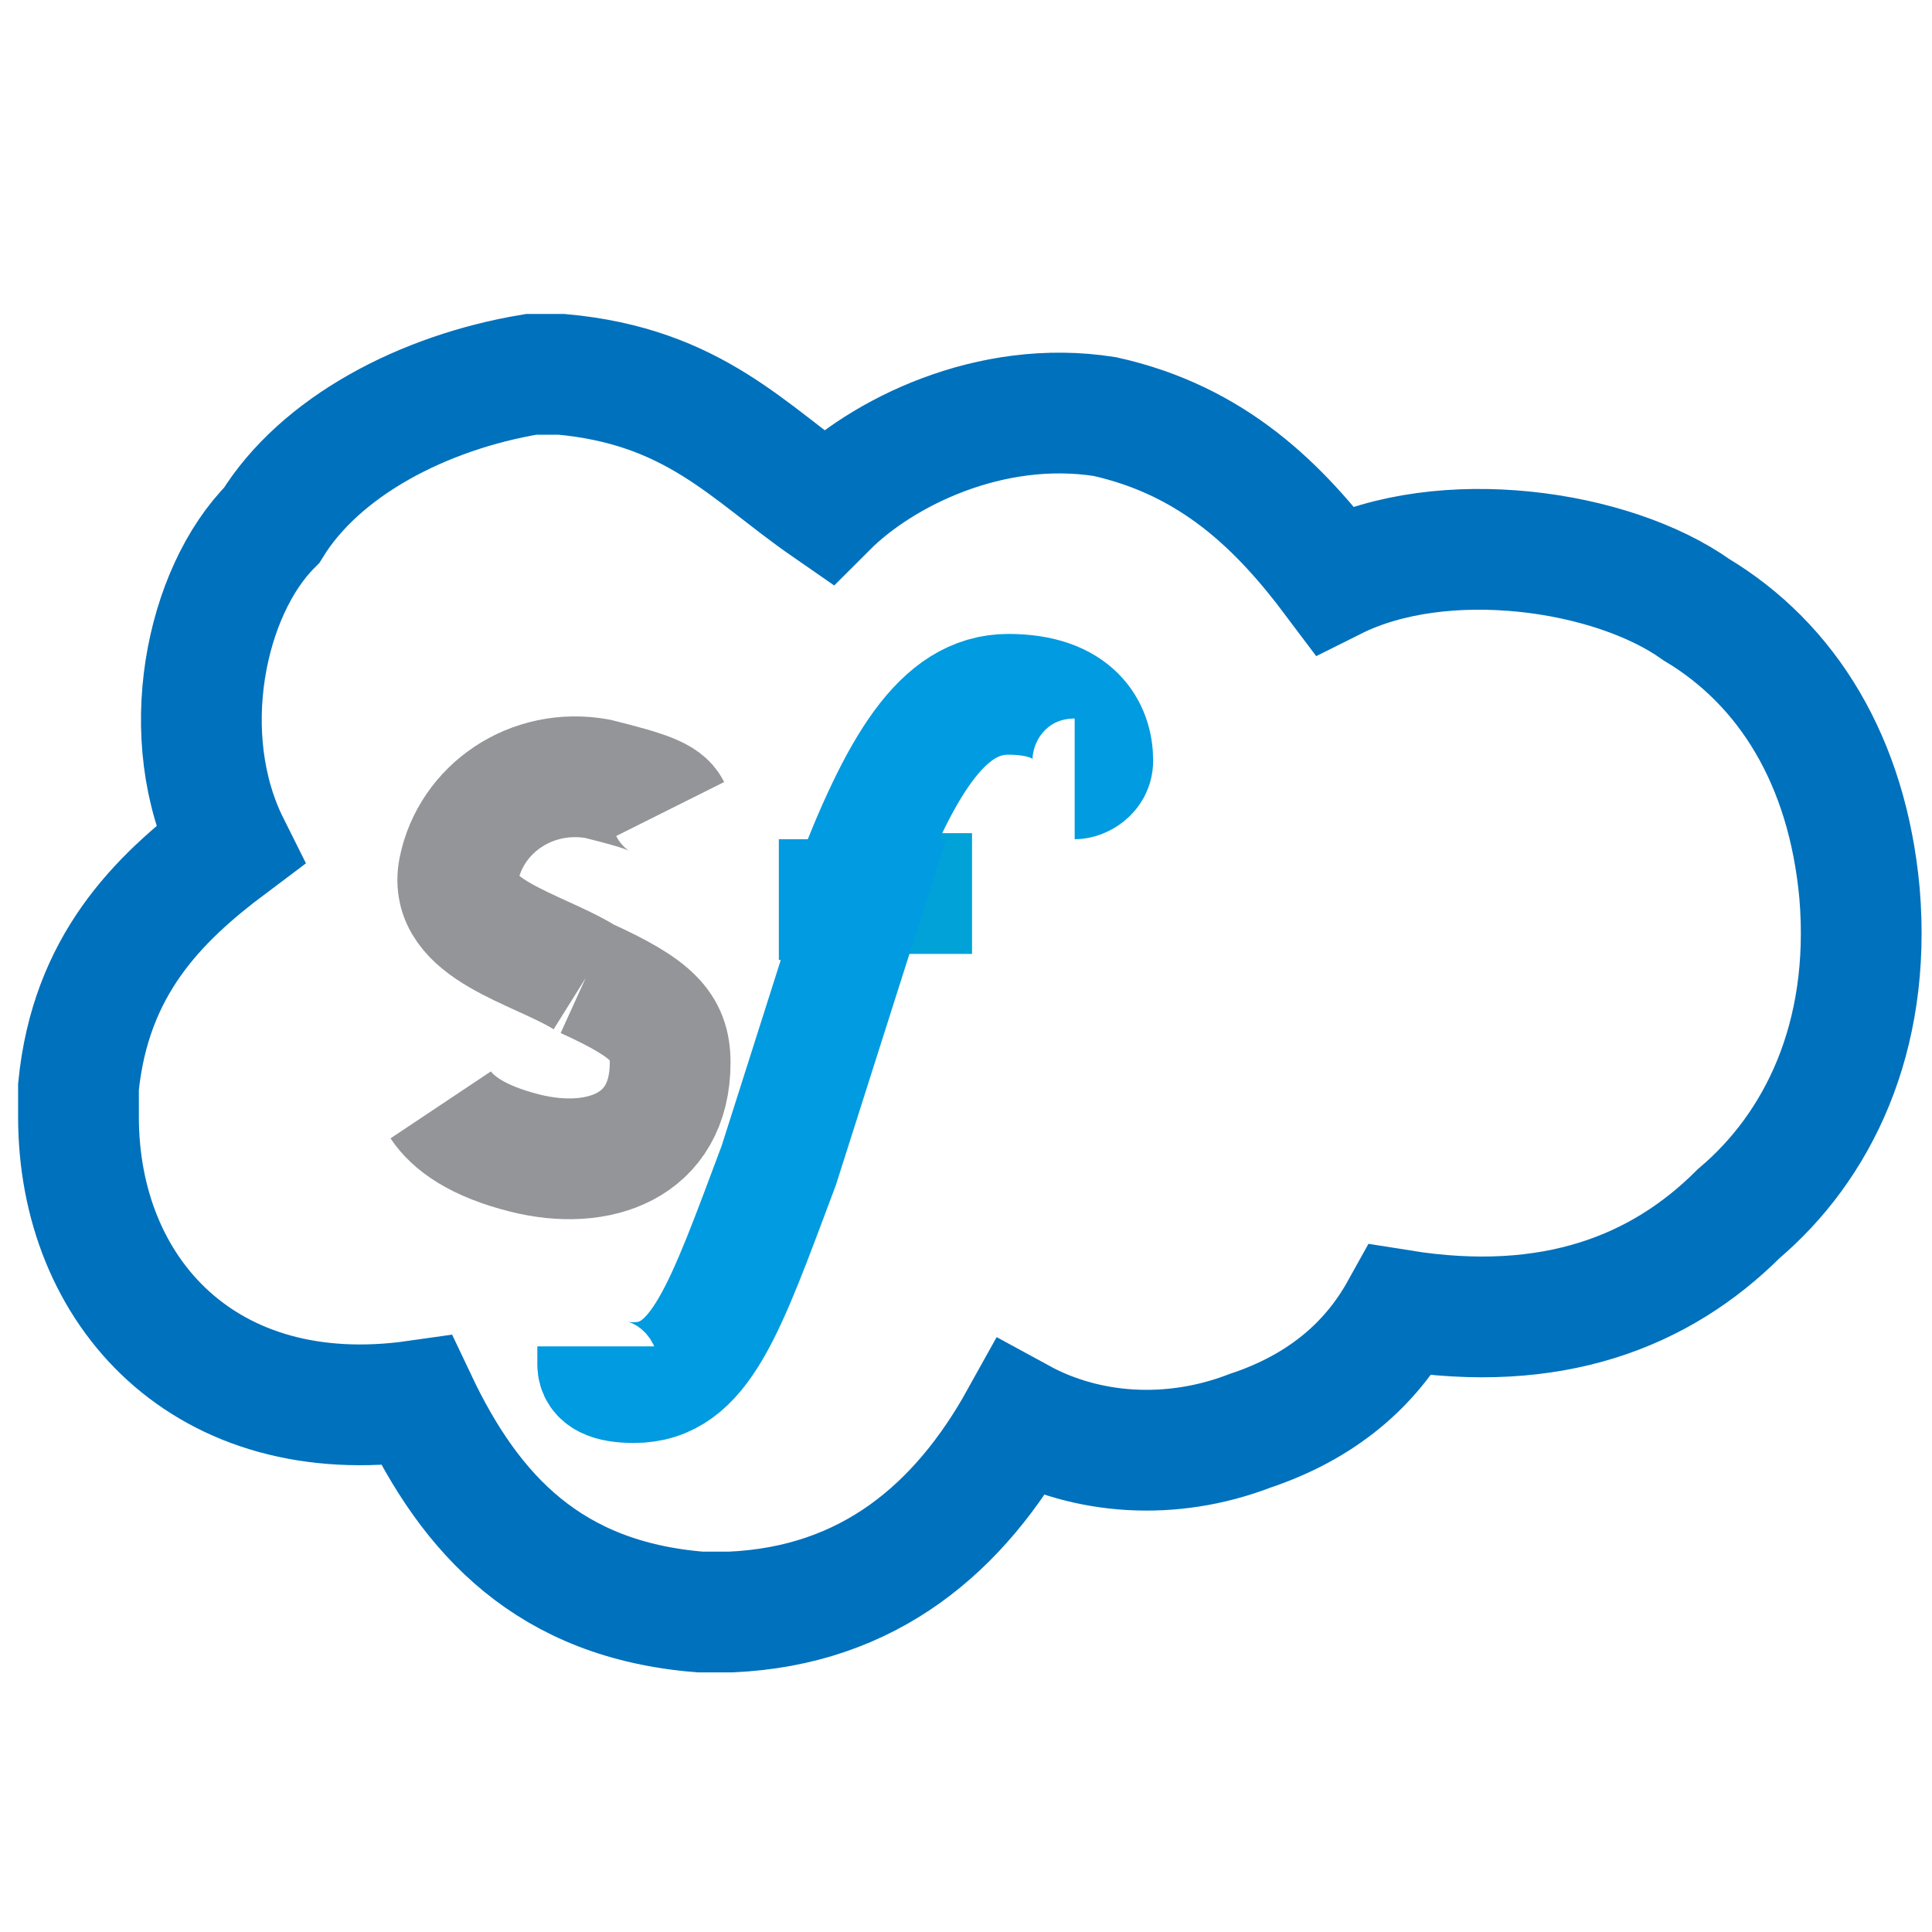 <?xml version="1.0" encoding="utf-8"?>
<!-- Generator: Adobe Illustrator 19.2.1, SVG Export Plug-In . SVG Version: 6.00 Build 0)  -->
<svg version="1.1" id="Layer_1" xmlns="http://www.w3.org/2000/svg" xmlns:xlink="http://www.w3.org/1999/xlink" x="0px" y="0px"
	 viewBox="0 0 32 32" style="enable-background:new 0 0 32 32;" xml:space="preserve">
<style type="text/css">
	.st0{fill:none;stroke:#939598;stroke-width:2;stroke-miterlimit:10;}
	.st1{fill:none;stroke:#00A2D8;stroke-width:2;stroke-miterlimit:10;}
	.st2{fill:none;stroke:#009BE0;stroke-width:2;stroke-miterlimit:10;}
	.st3{fill:none;stroke:#0071BC;stroke-width:2;stroke-miterlimit:10;}
</style>
<g>
	<g>
		<g>
			<path class="st0" d="M9.7,16.2c-0.8-0.5-2.3-0.8-2.1-1.8s1.2-1.7,2.3-1.5c0.8,0.2,1.1,0.3,1.2,0.5 M9.7,16.2
				c1.1,0.5,1.4,0.8,1.4,1.4c0,1.4-1.2,1.8-2.4,1.5c-0.8-0.2-1.2-0.5-1.4-0.8"/>
		</g>
		<g>
			<line class="st1" x1="14.8" y1="14.8" x2="16.1" y2="14.8"/>
			<path class="st2" d="M9.9,22.3c0,0.2,0,0.2,0,0.3c0,0.2,0.2,0.3,0.6,0.3c1.1,0,1.5-1.2,2.4-3.6l1.4-4.4h-1.4 M14.1,14.8
				c0.8-2.1,1.5-3.3,2.6-3.3c1.1,0,1.4,0.6,1.4,1.1c0,0.2-0.2,0.3-0.3,0.3"/>
		</g>
	</g>
	<g>
		<path class="st3" d="M12.1,26.7c-0.2,0-0.4,0-0.5,0c-2.5-0.2-3.8-1.6-4.7-3.5c-3.5,0.5-5.6-1.8-5.6-4.7c0-0.2,0-0.4,0-0.5
			c0.2-2,1.3-3.1,2.5-4c-0.9-1.8-0.4-4.2,0.7-5.3C5.3,7.4,7,6.5,8.8,6.2c0.2,0,0.4,0,0.5,0l0,0c2.2,0.2,3.1,1.3,4.4,2.2
			c0.9-0.9,2.7-1.8,4.6-1.5c1.8,0.4,2.9,1.5,3.8,2.7c1.8-0.9,4.6-0.5,6,0.5c1.5,0.9,2.5,2.5,2.7,4.7c0.2,2.4-0.7,4.2-2,5.3
			c-1.3,1.3-3.1,2-5.6,1.6c-0.5,0.9-1.3,1.6-2.5,2c-1.3,0.5-2.7,0.4-3.8-0.2C15.9,25.3,14.4,26.6,12.1,26.7z"/>
	</g>
</g>
</svg>
